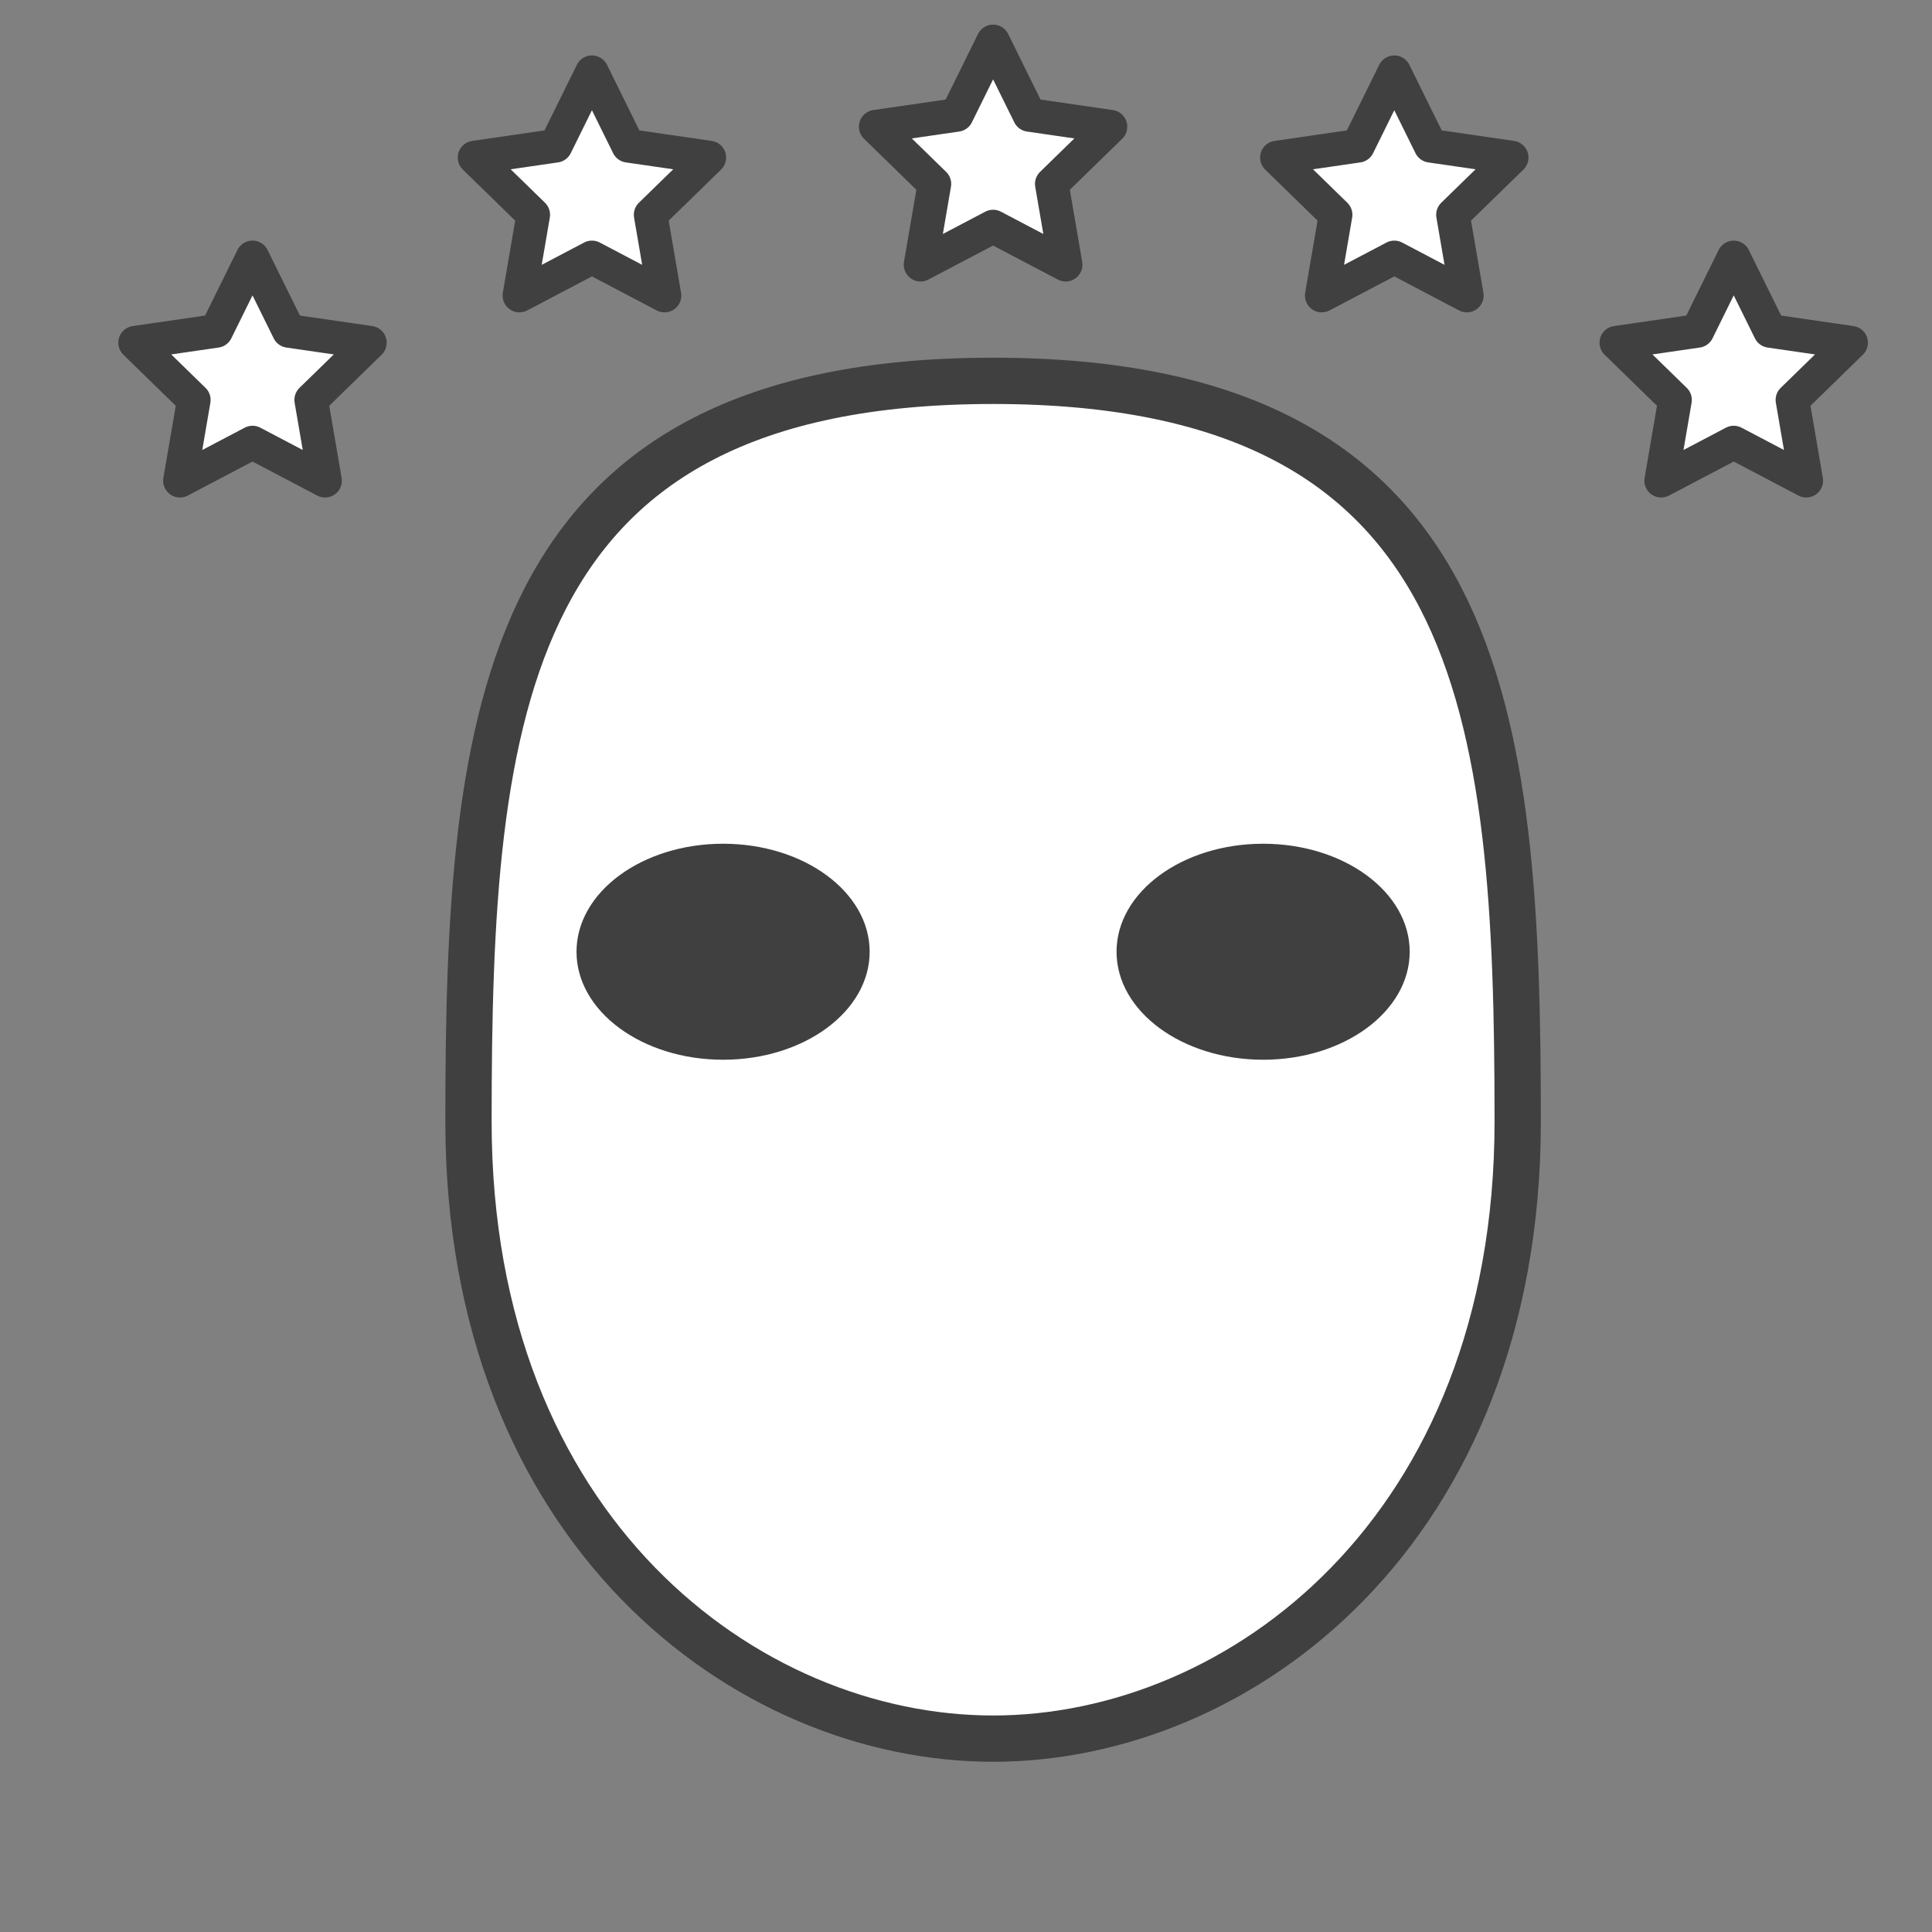 <?xml version="1.0" encoding="UTF-8" standalone="no"?>
<!-- Created with Inkscape (http://www.inkscape.org/) -->

<svg
   width="128"
   height="128"
   viewBox="0 0 1 1"
   version="1.1"
   id="svg5"
   inkscape:version="1.2.1 (9c6d41e410, 2022-07-14)"
   sodipodi:docname="Icon-Astro.svg"
   inkscape:export-filename="..\DPXP_Spacers\Textures\UI\Xenotypes\Astro.png"
   inkscape:export-xdpi="96"
   inkscape:export-ydpi="96"
   xml:space="preserve"
   xmlns:inkscape="http://www.inkscape.org/namespaces/inkscape"
   xmlns:sodipodi="http://sodipodi.sourceforge.net/DTD/sodipodi-0.dtd"
   xmlns="http://www.w3.org/2000/svg"
   xmlns:svg="http://www.w3.org/2000/svg"><rect x="0" y="0" width="1" height="1" fill="#808080" stroke="none"/><sodipodi:namedview
     id="namedview7"
     pagecolor="#ffffff"
     bordercolor="#666666"
     borderopacity="1.0"
     inkscape:showpageshadow="2"
     inkscape:pageopacity="0.0"
     inkscape:pagecheckerboard="0"
     inkscape:deskcolor="#d1d1d1"
     inkscape:document-units="px"
     showgrid="true"
     inkscape:zoom="9.5144351"
     inkscape:cx="76.462763"
     inkscape:cy="36.260692"
     inkscape:window-width="1680"
     inkscape:window-height="987"
     inkscape:window-x="-8"
     inkscape:window-y="-8"
     inkscape:window-maximized="1"
     inkscape:current-layer="text298"><inkscape:grid
       type="xygrid"
       id="grid132"
       empspacing="8" /></sodipodi:namedview><defs
     id="defs2" /><g
     inkscape:label="BG"
     inkscape:groupmode="layer"
     id="layer1" /><g
     inkscape:groupmode="layer"
     id="layer2"
     inkscape:label="Main"><g
       aria-label="?"
       transform="matrix(0.011,0,0,0.011,-0.136,-0.224)"
       id="text298"
       style="font-size:96px;line-height:1;font-family:'Comic Sans MS';-inkscape-font-specification:'Comic Sans MS';letter-spacing:0px;word-spacing:0px;baseline-shift:baseline;opacity:1;stroke-width:2.178;stop-color:#000000;stop-opacity:1;fill:#00ff00;fill-opacity:1;stroke:#004000;stroke-opacity:1;stroke-dasharray:none"><path
         id="path9258"
         style="fill:#ffffff;fill-opacity:1;stroke:#404040;stroke-width:2.178;stroke-linecap:round;stroke-linejoin:round"
         d="m 83.778,73.133 c 0,19.247 -13.068,29.041 -24.685,29.041 -11.616,0 -24.685,-9.794 -24.685,-29.041 0,-19.247 1.452,-34.849 24.685,-34.849 23.233,0 24.685,15.602 24.685,34.849 z"
         sodipodi:nodetypes="sssss" /><path
         style="opacity:1;fill:#ffffff;fill-opacity:1;stroke:#404040;stroke-width:2.178;stroke-linecap:round;stroke-linejoin:round;stroke-dasharray:none;stroke-opacity:1"
         d="m -55.617,67.325 c 0,-29.041 11.616,-37.027 27.589,-37.027 15.972,0 27.589,7.986 27.589,37.027 0,9.438 -7.26,37.027 -27.589,37.027 -20.329,0 -27.589,-27.589 -27.589,-37.027 z"
         id="path1060"
         sodipodi:nodetypes="szszs" /><ellipse
         style="opacity:1;fill:#404040;fill-opacity:1;stroke:none;stroke-width:1.813;stroke-linecap:round;stroke-linejoin:round;stroke-dasharray:none;stroke-opacity:1"
         id="path439"
         cx="-40.734"
         cy="70.229"
         rx="6.897"
         ry="5.082" /><ellipse
         style="opacity:1;fill:#404040;fill-opacity:1;stroke:none;stroke-width:1.813;stroke-linecap:round;stroke-linejoin:round;stroke-dasharray:none;stroke-opacity:1"
         id="ellipse1679"
         cx="-15.323"
         cy="70.229"
         rx="6.897"
         ry="5.082" /><path
         sodipodi:type="star"
         style="opacity:1;fill:#ffffff;fill-opacity:1;stroke:#404040;stroke-width:2.178;stroke-linecap:round;stroke-linejoin:round;stroke-dasharray:none;stroke-opacity:1"
         id="path6261"
         inkscape:flatsided="false"
         sodipodi:sides="5"
         sodipodi:cx="16"
         sodipodi:cy="24"
         sodipodi:r1="8"
         sodipodi:r2="4.0000005"
         sodipodi:arg1="-1.5707963"
         sodipodi:arg2="-0.9424778"
         inkscape:rounded="0"
         inkscape:randomized="0"
         d="m 16,16 2.351,4.764 5.257,0.764 -3.804,3.708 0.898,5.236 L 16,28 11.298,30.472 12.196,25.236 8.392,21.528 13.649,20.764 Z"
         transform="matrix(0.726,0,0,0.726,12.629,20.86)"
         inkscape:transform-center-y="-0.0059682224" /><path
         sodipodi:type="star"
         style="opacity:1;fill:#ffffff;fill-opacity:1;stroke:#404040;stroke-width:2.178;stroke-linecap:round;stroke-linejoin:round;stroke-dasharray:none;stroke-opacity:1"
         id="path6263"
         inkscape:flatsided="false"
         sodipodi:sides="5"
         sodipodi:cx="16"
         sodipodi:cy="24"
         sodipodi:r1="8"
         sodipodi:r2="4.0000005"
         sodipodi:arg1="-1.5707963"
         sodipodi:arg2="-0.9424778"
         inkscape:rounded="0"
         inkscape:randomized="0"
         d="m 16,16 2.351,4.764 5.257,0.764 -3.804,3.708 0.898,5.236 L 16,28 11.298,30.472 12.196,25.236 8.392,21.528 13.649,20.764 Z"
         transform="matrix(0.726,0,0,0.726,28.601,12.148)"
         inkscape:transform-center-y="-0.0059682224" /><path
         sodipodi:type="star"
         style="opacity:1;fill:#ffffff;fill-opacity:1;stroke:#404040;stroke-width:2.178;stroke-linecap:round;stroke-linejoin:round;stroke-dasharray:none;stroke-opacity:1"
         id="path6265"
         inkscape:flatsided="false"
         sodipodi:sides="5"
         sodipodi:cx="16"
         sodipodi:cy="24"
         sodipodi:r1="8"
         sodipodi:r2="4.0000005"
         sodipodi:arg1="-1.5707963"
         sodipodi:arg2="-0.9424778"
         inkscape:rounded="0"
         inkscape:randomized="0"
         d="m 16,16 2.351,4.764 5.257,0.764 -3.804,3.708 0.898,5.236 L 16,28 11.298,30.472 12.196,25.236 8.392,21.528 13.649,20.764 Z"
         transform="matrix(0.726,0,0,0.726,47.477,10.696)"
         inkscape:transform-center-y="-0.0059682224" /><path
         sodipodi:type="star"
         style="opacity:1;fill:#ffffff;fill-opacity:1;stroke:#404040;stroke-width:2.178;stroke-linecap:round;stroke-linejoin:round;stroke-dasharray:none;stroke-opacity:1"
         id="path6267"
         inkscape:flatsided="false"
         sodipodi:sides="5"
         sodipodi:cx="16"
         sodipodi:cy="24"
         sodipodi:r1="8"
         sodipodi:r2="4.0000005"
         sodipodi:arg1="-1.5707963"
         sodipodi:arg2="-0.9424778"
         inkscape:rounded="0"
         inkscape:randomized="0"
         d="m 16,16 2.351,4.764 5.257,0.764 -3.804,3.708 0.898,5.236 L 16,28 11.298,30.472 12.196,25.236 8.392,21.528 13.649,20.764 Z"
         transform="matrix(-0.726,0,0,0.726,105.559,20.86)"
         inkscape:transform-center-y="-0.0059682224" /><path
         sodipodi:type="star"
         style="opacity:1;fill:#ffffff;fill-opacity:1;stroke:#404040;stroke-width:2.178;stroke-linecap:round;stroke-linejoin:round;stroke-dasharray:none;stroke-opacity:1"
         id="path6269"
         inkscape:flatsided="false"
         sodipodi:sides="5"
         sodipodi:cx="16"
         sodipodi:cy="24"
         sodipodi:r1="8"
         sodipodi:r2="4.0000005"
         sodipodi:arg1="-1.5707963"
         sodipodi:arg2="-0.9424778"
         inkscape:rounded="0"
         inkscape:randomized="0"
         d="m 16,16 2.351,4.764 5.257,0.764 -3.804,3.708 0.898,5.236 L 16,28 11.298,30.472 12.196,25.236 8.392,21.528 13.649,20.764 Z"
         transform="matrix(-0.726,0,0,0.726,89.587,12.148)"
         inkscape:transform-center-y="-0.0059682224" /><ellipse
         style="opacity:1;fill:#404040;fill-opacity:1;stroke:none;stroke-width:1.813;stroke-linecap:round;stroke-linejoin:round;stroke-dasharray:none;stroke-opacity:1"
         id="ellipse6290"
         cx="46.388"
         cy="65.147"
         rx="6.897"
         ry="5.082" /><ellipse
         style="opacity:1;fill:#404040;fill-opacity:1;stroke:none;stroke-width:1.813;stroke-linecap:round;stroke-linejoin:round;stroke-dasharray:none;stroke-opacity:1"
         id="ellipse6292"
         cx="71.799"
         cy="65.147"
         rx="6.897"
         ry="5.082" /></g></g><g
     inkscape:groupmode="layer"
     id="layer3"
     inkscape:label="FG" /></svg>
